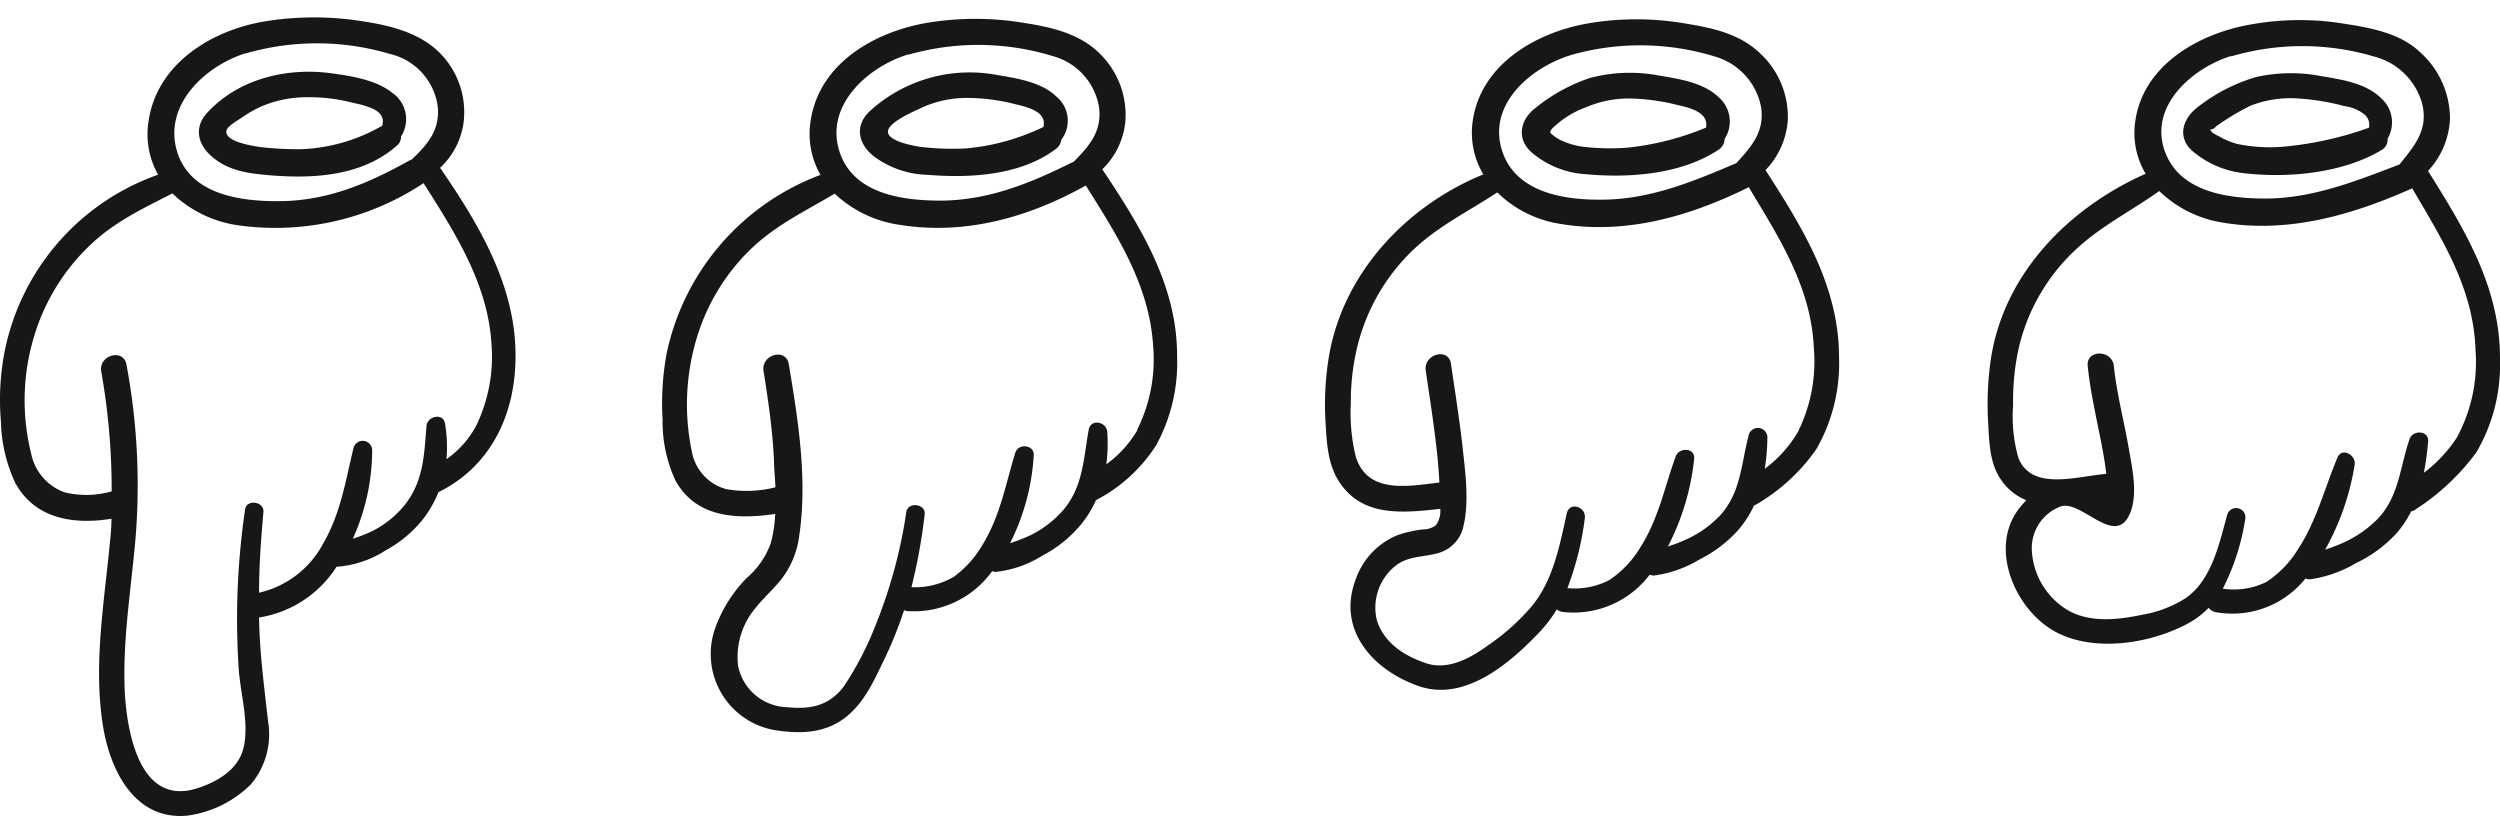 <svg id="Layer_1" data-name="Layer 1" xmlns="http://www.w3.org/2000/svg" viewBox="0 0 240 80"><defs><style>.cls-1{fill:none;}.cls-2{fill:#181716;}</style></defs><title>hand-sprite</title><path class="cls-1" d="M40.66,17.58l-.07.05a25.73,25.73,0,0,1-17.73,4,11.46,11.46,0,0,1-6.31-3.06C13.8,20,11.09,21.25,8.79,23.4a20,20,0,0,0-5.53,9.07A21.16,21.16,0,0,0,3,43.58a5,5,0,0,0,3.19,3.66,8.82,8.82,0,0,0,4.53-.09,64.89,64.89,0,0,0-1-11.5c-.28-1.58,2.14-2.26,2.42-.67a62.69,62.69,0,0,1,.93,16.8c-.47,5-1.32,10-1,15,.23,3.8,1.48,10.61,6.91,8.89,1.94-.62,4-1.83,4.44-3.92.54-2.37-.29-5.09-.47-7.48a72.49,72.49,0,0,1,.61-15.37c.14-1,1.84-.76,1.76.24-.23,2.58-.38,5.17-.42,7.76a9.31,9.31,0,0,0,6.18-4.77c1.66-2.87,2.12-6,2.89-9.13a.91.91,0,0,1,1.77.24,20.75,20.75,0,0,1-1.86,8.46,15,15,0,0,0,1.9-.75,9.63,9.63,0,0,0,3-2.39c1.88-2.3,1.95-4.86,2.17-7.67.07-1,1.6-1.32,1.78-.25a13.14,13.14,0,0,1,.14,3.42,9.19,9.19,0,0,0,2.87-3.24A15.25,15.25,0,0,0,47.18,33C46.83,27.23,43.7,22.31,40.66,17.58Z"/><path class="cls-1" d="M27,19.27c4.52-.08,8.36-1.72,12.25-3.89l.25-.11c1.51-1.42,2.73-2.8,2.49-5.11a6,6,0,0,0-4.51-5,24.66,24.66,0,0,0-13.86-.09c-3.91,1.19-8.07,5-6.62,9.51C18.37,18.75,23.3,19.32,27,19.27ZM20,10.71C23,7.54,27.55,6.47,31.78,7c1.89.25,4.32.63,5.85,1.86a3.07,3.07,0,0,1,.87,4.21,1.06,1.06,0,0,1-.39.87c-3.25,2.86-7.8,3.19-11.92,2.88-2-.16-4.07-.36-5.68-1.68S18.5,12.22,20,10.71Z"/><path class="cls-1" d="M24.89,14.12a30.36,30.36,0,0,0,4.05.21,16.77,16.77,0,0,0,7.71-2.25h0c.2-.7-.08-1.24-.89-1.63A8.68,8.68,0,0,0,34,9.9a16.89,16.89,0,0,0-4.9-.56,11.06,11.06,0,0,0-4.12.94,11.34,11.34,0,0,0-1.72,1c-.34.23-1.37.81-1.48,1.23C21.47,13.59,24.22,14,24.89,14.12Z"/><path class="cls-2" d="M42.25,16.11a7.31,7.31,0,0,0,2.23-4.17,8.07,8.07,0,0,0-2.25-6.85c-2-2-4.87-2.67-7.63-3.08a29.33,29.33,0,0,0-9.21.05c-5.06.85-10.25,4-11.11,9.46a7.9,7.9,0,0,0,.9,5.25,22.7,22.7,0,0,0-14.74,17,24.43,24.43,0,0,0-.35,6.72,14.69,14.69,0,0,0,1.38,5.88c1.92,3.5,5.68,4,9.23,3.43,0,1-.12,2-.22,3C9.93,58.3,9,63.92,9.86,69.52c.64,4.28,3,9.28,8.14,8.78a10.68,10.68,0,0,0,6.08-3,7.45,7.45,0,0,0,1.65-6.09c-.37-3.32-.81-6.58-.86-9.93a10.82,10.82,0,0,0,7.45-4.89,1.09,1.09,0,0,0,.26,0,10.11,10.11,0,0,0,4.5-1.59,11.63,11.63,0,0,0,3.56-3,11,11,0,0,0,1.45-2.55l0,0c5.17-2.55,7.48-7.71,7.4-13.33C49.43,27.28,45.91,21.44,42.25,16.11Zm-18.6-11a24.66,24.66,0,0,1,13.86.09,6,6,0,0,1,4.51,5c.24,2.31-1,3.69-2.49,5.11l-.25.11c-3.89,2.17-7.73,3.81-12.25,3.89-3.73.05-8.66-.52-10-4.67C15.58,10.1,19.74,6.28,23.65,5.09ZM45.73,40.84a9.19,9.19,0,0,1-2.87,3.24,13.14,13.14,0,0,0-.14-3.42c-.18-1.07-1.71-.71-1.78.25-.22,2.81-.29,5.37-2.17,7.67a9.63,9.63,0,0,1-3,2.39,15,15,0,0,1-1.9.75,20.75,20.75,0,0,0,1.86-8.46A.91.91,0,0,0,33.94,43c-.77,3.16-1.23,6.26-2.89,9.13a9.31,9.31,0,0,1-6.18,4.77c0-2.59.19-5.18.42-7.76.08-1-1.62-1.24-1.76-.24a72.49,72.49,0,0,0-.61,15.37c.18,2.39,1,5.11.47,7.48-.47,2.09-2.5,3.3-4.44,3.92C13.52,77.41,12.27,70.6,12,66.8c-.29-5,.56-10,1-15A62.69,62.69,0,0,0,12.14,35c-.28-1.59-2.7-.91-2.42.67a64.89,64.89,0,0,1,1,11.5,8.82,8.82,0,0,1-4.53.09A5,5,0,0,1,3,43.58a21.16,21.16,0,0,1,.22-11.11A20,20,0,0,1,8.79,23.4c2.3-2.15,5-3.42,7.76-4.83a11.46,11.46,0,0,0,6.31,3.06,25.73,25.73,0,0,0,17.73-4l.07-.05c3,4.73,6.17,9.65,6.52,15.41A15.25,15.25,0,0,1,45.73,40.84Z"/><path class="cls-2" d="M20.51,15.17c1.61,1.32,3.67,1.52,5.68,1.68,4.12.31,8.67,0,11.92-2.88a1.06,1.06,0,0,0,.39-.87,3.07,3.07,0,0,0-.87-4.21c-1.53-1.23-4-1.61-5.85-1.86C27.55,6.47,23,7.54,20,10.71,18.5,12.22,19,14,20.51,15.17Zm1.24-2.66c.11-.42,1.14-1,1.48-1.23a11.34,11.34,0,0,1,1.72-1,11.06,11.06,0,0,1,4.12-.94A16.89,16.89,0,0,1,34,9.9a8.68,8.68,0,0,1,1.8.54c.81.39,1.09.93.89,1.63h0a16.77,16.77,0,0,1-7.71,2.25,30.36,30.36,0,0,1-4.05-.21C24.22,14,21.47,13.59,21.75,12.51Z"/><path class="cls-1" d="M88.38,14.11a26.34,26.34,0,0,0,4.35.15,21.54,21.54,0,0,0,7.44-2.06c.34-1.45-1.43-1.88-2.71-2.19a18.85,18.85,0,0,0-4.66-.6,10.54,10.54,0,0,0-4.33.94c-.67.31-3.24,1.55-3.23,2.32S87.72,14,88.38,14.11Z"/><path class="cls-1" d="M90.37,19.23c4.55,0,8.5-1.7,12.53-3.66l.17-.07c1.52-1.53,2.78-3,2.42-5.35a6.13,6.13,0,0,0-4.44-4.8,24.42,24.42,0,0,0-13.84-.13c-3.83,1.15-8,4.85-6.63,9.27C81.89,18.61,86.64,19.26,90.37,19.23ZM83.6,10.58A14.23,14.23,0,0,1,95.73,7.2c1.88.31,4.25.69,5.68,2.06a3,3,0,0,1,.49,4.15,1.31,1.31,0,0,1-.49.86C98,16.86,93.12,17.12,89,16.78A9,9,0,0,1,83.88,15C82.34,13.77,82,12,83.6,10.58Z"/><path class="cls-1" d="M104.26,17.78l-.05,0c-5.45,3-11.54,4.72-17.79,3.76a11.42,11.42,0,0,1-6.28-3c-2.78,1.65-5.62,3-8,5.27a19.8,19.8,0,0,0-5.32,8.85,22.11,22.11,0,0,0-.37,10.75,4.56,4.56,0,0,0,3.25,3.49,11.22,11.22,0,0,0,4.75-.17c0-.9-.09-1.79-.14-2.65-.18-2.86-.59-5.69-1-8.51-.26-1.58,2.16-2.26,2.42-.67.87,5.37,1.79,11.09,1,16.52A8.54,8.54,0,0,1,75,55.51c-.79,1-1.81,1.84-2.58,2.89a7.27,7.27,0,0,0-1.62,5.52,4.94,4.94,0,0,0,4.7,3.94c2.22.23,4-.12,5.45-2a30.18,30.18,0,0,0,3-5.76,47.42,47.42,0,0,0,3-11c.18-1,1.88-.76,1.76.24a53.8,53.8,0,0,1-1.27,7,7.41,7.41,0,0,0,4.07-1,10.06,10.06,0,0,0,2.81-3.17c1.66-2.75,2.16-5.73,3.09-8.74.29-.94,1.83-.8,1.77.24a21.53,21.53,0,0,1-2.27,8.44,15.82,15.82,0,0,0,2-.78,10.15,10.15,0,0,0,3.15-2.45c1.88-2.26,1.89-4.92,2.4-7.67.19-1.07,1.72-.72,1.78.24a15.92,15.92,0,0,1-.09,3.09,10.69,10.69,0,0,0,3-3.32,15.07,15.07,0,0,0,1.54-8.09C110.36,27.35,107.25,22.56,104.26,17.78Z"/><path class="cls-2" d="M105.82,16.25a7.36,7.36,0,0,0,2.2-4.44,8.21,8.21,0,0,0-2.28-6.5c-2-2.11-4.83-2.71-7.61-3.14a28.24,28.24,0,0,0-9,0C84.08,3,78.68,6,77.83,11.55a7.89,7.89,0,0,0,.94,5.24A23.46,23.46,0,0,0,64,33.92a26.3,26.3,0,0,0-.39,6.39,13.31,13.31,0,0,0,1.23,5.81c2,3.65,6,3.74,9.58,3.22A13.43,13.43,0,0,1,74,52.13a7.94,7.94,0,0,1-2.31,3.35,13.25,13.25,0,0,0-3,4.74,7.41,7.41,0,0,0,6.09,9.93c2.28.31,4.49.18,6.36-1.26s2.79-3.62,3.79-5.67a37.74,37.74,0,0,0,1.86-4.64,1.24,1.24,0,0,0,.4.09,9.27,9.27,0,0,0,8.06-3.84.87.87,0,0,0,.37.07,10.6,10.6,0,0,0,4.45-1.56,12,12,0,0,0,3.71-3A10.08,10.08,0,0,0,105.22,48a.66.66,0,0,0,.19-.09A15.1,15.1,0,0,0,111,42.73a16.57,16.57,0,0,0,2-8.62C113,27.35,109.44,21.69,105.82,16.25Zm-18.61-11a24.42,24.42,0,0,1,13.84.13,6.13,6.13,0,0,1,4.44,4.8c.36,2.38-.9,3.82-2.42,5.35l-.17.07c-4,2-8,3.62-12.53,3.66-3.73,0-8.48-.62-9.79-4.74C79.17,10.07,83.38,6.37,87.21,5.22Zm22,36a10.69,10.69,0,0,1-3,3.32,15.92,15.92,0,0,0,.09-3.09c-.06-1-1.59-1.31-1.78-.24-.51,2.75-.52,5.41-2.4,7.67a10.15,10.15,0,0,1-3.15,2.45,15.82,15.82,0,0,1-2,.78,21.53,21.53,0,0,0,2.27-8.44c.06-1-1.48-1.18-1.77-.24-.93,3-1.43,6-3.09,8.74a10.06,10.06,0,0,1-2.81,3.17,7.41,7.41,0,0,1-4.07,1,53.8,53.8,0,0,0,1.27-7c.12-1-1.58-1.23-1.76-.24a47.42,47.42,0,0,1-3,11,30.18,30.18,0,0,1-3,5.76c-1.41,1.88-3.23,2.23-5.45,2a4.94,4.94,0,0,1-4.7-3.94,7.27,7.27,0,0,1,1.62-5.52c.77-1,1.79-1.87,2.58-2.89a8.54,8.54,0,0,0,1.66-4.07c.82-5.43-.1-11.15-1-16.52-.26-1.59-2.68-.91-2.42.67.45,2.82.86,5.65,1,8.51,0,.86.11,1.75.14,2.65a11.22,11.22,0,0,1-4.75.17,4.56,4.56,0,0,1-3.25-3.49,22.11,22.11,0,0,1,.37-10.75,19.8,19.8,0,0,1,5.32-8.85c2.39-2.28,5.23-3.62,8-5.27a11.42,11.42,0,0,0,6.28,3c6.25,1,12.34-.72,17.79-3.76l.05,0c3,4.78,6.1,9.57,6.45,15.38A15.07,15.07,0,0,1,109.17,41.25Z"/><path class="cls-2" d="M83.88,15A9,9,0,0,0,89,16.78c4.11.34,9,.08,12.4-2.51a1.31,1.31,0,0,0,.49-.86,3,3,0,0,0-.49-4.15C100,7.89,97.61,7.51,95.73,7.2A14.23,14.23,0,0,0,83.6,10.58C82,12,82.34,13.77,83.88,15Zm4.59-4.66a10.54,10.54,0,0,1,4.33-.94,18.85,18.85,0,0,1,4.66.6c1.28.31,3.05.74,2.71,2.19a21.54,21.54,0,0,1-7.44,2.06,26.34,26.34,0,0,1-4.35-.15c-.66-.09-3.11-.53-3.14-1.44S87.8,10.66,88.47,10.35Z"/><path class="cls-1" d="M149.22,13.09a3.8,3.8,0,0,0,.88.49,7,7,0,0,0,1.74.49,21.71,21.71,0,0,0,4.34.11,26.82,26.82,0,0,0,7.59-1.93c.27-1.44-1.45-1.88-2.74-2.17a20.14,20.14,0,0,0-4.44-.62,10.3,10.3,0,0,0-4.32.83A9,9,0,0,0,149,12.35C148.67,12.78,148.84,12.76,149.22,13.09Z"/><path class="cls-1" d="M167.88,18c-5.67,2.81-11.88,4.61-18.23,3.5a11,11,0,0,1-5.91-3c-2.75,1.82-5.66,3.22-8.09,5.53a19.11,19.11,0,0,0-5.35,9.18,22.49,22.49,0,0,0-.64,5.54,17.22,17.22,0,0,0,.5,5.17c1.18,3.52,5,2.76,8,2.4,0-.84-.11-1.68-.19-2.51-.28-2.76-.72-5.49-1.12-8.23-.23-1.58,2.18-2.26,2.42-.67.4,2.74.84,5.47,1.14,8.22.25,2.34.61,5,.08,7.29a3.41,3.41,0,0,1-2.42,2.67c-1.34.39-2.69.26-3.91,1.07a5.13,5.13,0,0,0-2,5.39c.67,2.15,2.68,3.44,4.72,4.12s4.4-.57,6.1-1.82A21.24,21.24,0,0,0,147,58.33c2.11-2.54,2.74-5.92,3.43-9,.25-1.15,1.89-.64,1.73.47a28.43,28.43,0,0,1-1.67,6.71,7.24,7.24,0,0,0,4-.76,9.8,9.8,0,0,0,3-3.15c1.75-2.74,2.31-5.74,3.4-8.74.32-.89,1.88-.84,1.77.24a23.59,23.59,0,0,1-2.52,8.41,14.65,14.65,0,0,0,1.88-.73,10.35,10.35,0,0,0,3.17-2.35c2-2.21,2-5,2.71-7.68a.91.91,0,0,1,1.79.24,20.53,20.53,0,0,1-.25,3,11.92,11.92,0,0,0,3.16-3.47,15.21,15.21,0,0,0,1.59-8.1c-.28-5.87-3.33-10.61-6.25-15.47Z"/><path class="cls-1" d="M153.51,19.17c4.69,0,8.82-1.65,13.06-3.46l.12-.05c1.44-1.58,2.74-3,2.37-5.39a6.27,6.27,0,0,0-4.42-4.84A24.34,24.34,0,0,0,151,5.23c-3.8,1.09-8.11,4.57-6.87,9C145.29,18.35,149.82,19.13,153.51,19.17Zm-6.11-8.79a16.68,16.68,0,0,1,5.22-2.88,14.92,14.92,0,0,1,6.68-.23c1.88.31,4.27.68,5.7,2.08a3.07,3.07,0,0,1,.56,4,1.24,1.24,0,0,1-.53,1c-3.56,2.38-8.55,2.77-12.7,2.39A8.87,8.87,0,0,1,147,14.62C145.57,13.32,145.92,11.51,147.4,10.38Z"/><path class="cls-2" d="M171.63,11.52A8.31,8.31,0,0,0,169,5.15c-2-1.94-4.66-2.48-7.31-2.91a27.59,27.59,0,0,0-9.2,0c-4.93.84-10.26,3.86-11.09,9.26a7.8,7.8,0,0,0,1,5.24c-7.34,3-13.37,9.37-14.79,17.29a28.21,28.21,0,0,0-.36,6.49c.11,1.87.2,3.91,1.2,5.55,2.19,3.62,6.2,3.18,9.82,2.78a2.41,2.41,0,0,1-.41,1.56,2,2,0,0,1-1.23.41,11.43,11.43,0,0,0-2.45.55,7.05,7.05,0,0,0-4,4.16c-1.9,4.86,1.56,8.78,6,10.33s8.76-2.19,11.53-5.09a12.7,12.7,0,0,0,1.74-2.27,1.22,1.22,0,0,0,.68.26,9.16,9.16,0,0,0,8.24-3.59,1.1,1.1,0,0,0,.43.08,11.41,11.41,0,0,0,4.4-1.57,12.28,12.28,0,0,0,3.75-2.89,10.11,10.11,0,0,0,1.44-2.27,1.66,1.66,0,0,0,.33-.16,18.26,18.26,0,0,0,5.65-5.24,16.56,16.56,0,0,0,2.18-8.79c0-6.85-3.5-12.46-7.06-18A7.66,7.66,0,0,0,171.63,11.52ZM151,5.23a24.34,24.34,0,0,1,13.64.2,6.27,6.27,0,0,1,4.42,4.84c.37,2.37-.93,3.81-2.37,5.39l-.12.05c-4.24,1.81-8.37,3.5-13.06,3.46-3.69,0-8.22-.82-9.38-4.93C142.89,9.8,147.2,6.32,151,5.23ZM172.58,41.5A11.92,11.92,0,0,1,169.42,45a20.53,20.53,0,0,0,.25-3,.91.91,0,0,0-1.79-.24c-.72,2.71-.74,5.47-2.71,7.68A10.35,10.35,0,0,1,162,51.73a14.65,14.65,0,0,1-1.88.73,23.59,23.59,0,0,0,2.52-8.41c.11-1.08-1.45-1.13-1.77-.24-1.09,3-1.65,6-3.4,8.74a9.8,9.8,0,0,1-3,3.15,7.24,7.24,0,0,1-4,.76,28.43,28.43,0,0,0,1.67-6.71c.16-1.11-1.48-1.62-1.73-.47-.69,3.13-1.32,6.51-3.43,9A21.24,21.24,0,0,1,143,61.85c-1.7,1.25-3.93,2.55-6.1,1.82s-4.05-2-4.72-4.12a5.13,5.13,0,0,1,2-5.39c1.22-.81,2.57-.68,3.91-1.07a3.41,3.41,0,0,0,2.42-2.67c.53-2.32.17-5-.08-7.29-.3-2.75-.74-5.48-1.14-8.22-.24-1.59-2.65-.91-2.42.67.4,2.74.84,5.47,1.12,8.23.08.83.15,1.67.19,2.51-3,.36-6.84,1.12-8-2.4a17.22,17.22,0,0,1-.5-5.17,22.49,22.49,0,0,1,.64-5.54A19.11,19.11,0,0,1,135.65,24c2.43-2.31,5.34-3.71,8.09-5.53a11,11,0,0,0,5.91,3c6.35,1.11,12.56-.69,18.23-3.5l0,0c2.92,4.86,6,9.6,6.25,15.47A15.21,15.21,0,0,1,172.58,41.5Z"/><path class="cls-2" d="M152.33,16.73c4.15.38,9.14,0,12.7-2.39a1.24,1.24,0,0,0,.53-1,3.07,3.07,0,0,0-.56-4c-1.43-1.4-3.82-1.77-5.7-2.08a14.92,14.92,0,0,0-6.68.23,16.68,16.68,0,0,0-5.22,2.88c-1.48,1.13-1.83,2.94-.39,4.24A8.87,8.87,0,0,0,152.33,16.73ZM149,12.35a9,9,0,0,1,3.28-2.06,10.3,10.3,0,0,1,4.32-.83,20.14,20.14,0,0,1,4.44.62c1.29.29,3,.73,2.74,2.17a26.82,26.82,0,0,1-7.59,1.93,21.71,21.71,0,0,1-4.34-.11,7,7,0,0,1-1.74-.49,3.8,3.8,0,0,1-.88-.49C148.84,12.76,148.67,12.78,149,12.35Z"/><path class="cls-1" d="M231.6,18.07h0c-5.79,2.58-12,4.38-18.36,3.26a11.25,11.25,0,0,1-5.92-3c-2.74,1.95-5.73,3.42-8.2,5.79a18.67,18.67,0,0,0-5.28,9.24,23.08,23.08,0,0,0-.55,5.5,14.6,14.6,0,0,0,.51,5.11c1.31,3.16,5.49,1.77,8.43,1.51-.1-1-.28-2-.47-2.94-.48-2.46-1-4.91-1.31-7.41-.16-1.61,2.35-1.59,2.51,0,.27,2.61.95,5.16,1.4,7.74.33,1.9.92,4.4.2,6.28-1.37,3.55-4.6-1.12-6.65-.56a4.27,4.27,0,0,0-2.82,4.3,7.12,7.12,0,0,0,3.3,5.59c2.15,1.33,4.92,1,7.26.53a11.24,11.24,0,0,0,4.19-1.59c2.52-1.75,3.24-5.26,4-8a.89.89,0,0,1,1.72.47,21.89,21.89,0,0,1-2.14,6.61,7.08,7.08,0,0,0,4.18-.64,9.87,9.87,0,0,0,3-3.09c1.86-2.75,2.56-5.85,3.83-8.86.43-1,1.8-.22,1.65.69a24.63,24.63,0,0,1-2.83,8.15,16.39,16.39,0,0,0,1.78-.68,11,11,0,0,0,3.22-2.26c2-2.16,2.15-5,3.08-7.68.31-.91,1.88-.83,1.78.24a27,27,0,0,1-.41,3A13.45,13.45,0,0,0,235.86,42a15.2,15.2,0,0,0,1.82-8.35C237.49,27.66,234.48,23,231.6,18.07Z"/><path class="cls-1" d="M212.2,12.6c.14.25.63.44.89.59a6.72,6.72,0,0,0,1.69.68,15.3,15.3,0,0,0,4.38.25,32.86,32.86,0,0,0,8.21-1.82A1.28,1.28,0,0,0,227,11a3.83,3.83,0,0,0-1.87-.8,22.69,22.69,0,0,0-4.7-.75,10.52,10.52,0,0,0-4.34.71,24,24,0,0,0-3.32,2,.66.66,0,0,1-.54.28C211.92,12.42,211.93,12.48,212.2,12.6Z"/><path class="cls-1" d="M217.54,19.06c4.55,0,8.63-1.68,12.81-3.27,1.44-1.76,2.77-3.3,2.19-5.79a6.45,6.45,0,0,0-4.69-4.64,24.2,24.2,0,0,0-13.65,0c-3.74,1.16-7.93,4.8-6.38,9.14C209.23,18.46,213.89,19.08,217.54,19.06Zm-6.45-8.86a16.65,16.65,0,0,1,5.48-2.8,15.27,15.27,0,0,1,6.28-.09c1.92.32,4.27.67,5.72,2.1a3.1,3.1,0,0,1,.64,3.9,1.14,1.14,0,0,1-.57,1.09c-3.74,2.23-8.95,2.72-13.2,2.23a9.18,9.18,0,0,1-4.93-2.1C208.92,13.16,209.56,11.3,211.09,10.2Z"/><path class="cls-2" d="M233.09,16.41a7.84,7.84,0,0,0,2.11-5A8.61,8.61,0,0,0,232.32,5c-2-1.88-4.84-2.34-7.5-2.76a26.4,26.4,0,0,0-8.69.1c-5,.85-10.4,3.87-11.15,9.34a7.65,7.65,0,0,0,1,5c-7.32,3.25-13.5,9.47-14.82,17.56a29.72,29.72,0,0,0-.29,6.46c.1,1.84.15,3.85,1.26,5.4a5.27,5.27,0,0,0,2.4,1.92,8.48,8.48,0,0,0-.69.79c-3,3.84-.33,9.92,3.67,11.94,3.75,1.9,9.15,1,12.72-1a8.1,8.1,0,0,0,1.8-1.4,1.21,1.21,0,0,0,.81.44,9,9,0,0,0,8.49-3.26,1,1,0,0,0,.48.08,11.94,11.94,0,0,0,4.38-1.56A12.71,12.71,0,0,0,230,51.27a9.82,9.82,0,0,0,1.47-2.18,1.05,1.05,0,0,0,.46-.21,22.06,22.06,0,0,0,5.79-5.44A16.57,16.57,0,0,0,240,34.58C240.06,27.63,236.63,22.07,233.09,16.41Zm-18.89-11a24.2,24.2,0,0,1,13.65,0A6.45,6.45,0,0,1,232.54,10c.58,2.49-.75,4-2.19,5.79-4.18,1.59-8.26,3.24-12.81,3.27-3.65,0-8.31-.6-9.72-4.55C206.27,10.17,210.46,6.53,214.2,5.37ZM235.86,42a13.45,13.45,0,0,1-3.17,3.39,27,27,0,0,0,.41-3c.1-1.07-1.47-1.15-1.78-.24-.93,2.68-1,5.52-3.08,7.68A11,11,0,0,1,225,52.08a16.39,16.39,0,0,1-1.78.68,24.63,24.63,0,0,0,2.83-8.15c.15-.91-1.22-1.71-1.65-.69-1.27,3-2,6.11-3.83,8.86a9.87,9.87,0,0,1-3,3.09,7.08,7.08,0,0,1-4.18.64,21.89,21.89,0,0,0,2.14-6.61.89.89,0,0,0-1.72-.47c-.77,2.77-1.49,6.28-4,8a11.24,11.24,0,0,1-4.19,1.59c-2.34.5-5.11.8-7.26-.53a7.12,7.12,0,0,1-3.3-5.59,4.27,4.27,0,0,1,2.82-4.3c2.05-.56,5.28,4.11,6.65.56.72-1.88.13-4.38-.2-6.28-.45-2.58-1.13-5.13-1.4-7.74-.16-1.59-2.67-1.61-2.51,0,.26,2.5.83,4.95,1.31,7.41.19,1,.37,2,.47,2.94-2.94.26-7.12,1.65-8.43-1.51a14.6,14.6,0,0,1-.51-5.11,23.08,23.08,0,0,1,.55-5.5,18.67,18.67,0,0,1,5.28-9.24c2.47-2.37,5.46-3.84,8.2-5.79a11.25,11.25,0,0,0,5.92,3c6.37,1.12,12.57-.68,18.36-3.26h0c2.88,4.92,5.89,9.59,6.08,15.53A15.2,15.2,0,0,1,235.86,42Z"/><path class="cls-2" d="M210.51,14.53a9.18,9.18,0,0,0,4.93,2.1c4.25.49,9.46,0,13.2-2.23a1.14,1.14,0,0,0,.57-1.09,3.1,3.1,0,0,0-.64-3.9c-1.45-1.43-3.8-1.78-5.72-2.1a15.27,15.27,0,0,0-6.28.09,16.65,16.65,0,0,0-5.48,2.8C209.56,11.3,208.92,13.16,210.51,14.53Zm1.67-2.1a.66.66,0,0,0,.54-.28,24,24,0,0,1,3.32-2,10.52,10.52,0,0,1,4.34-.71,22.69,22.69,0,0,1,4.7.75A3.83,3.83,0,0,1,227,11a1.28,1.28,0,0,1,.42,1.26,32.86,32.86,0,0,1-8.21,1.82,15.3,15.3,0,0,1-4.38-.25,6.72,6.72,0,0,1-1.69-.68c-.26-.15-.75-.34-.89-.59S211.92,12.42,212.18,12.43Z"/></svg>